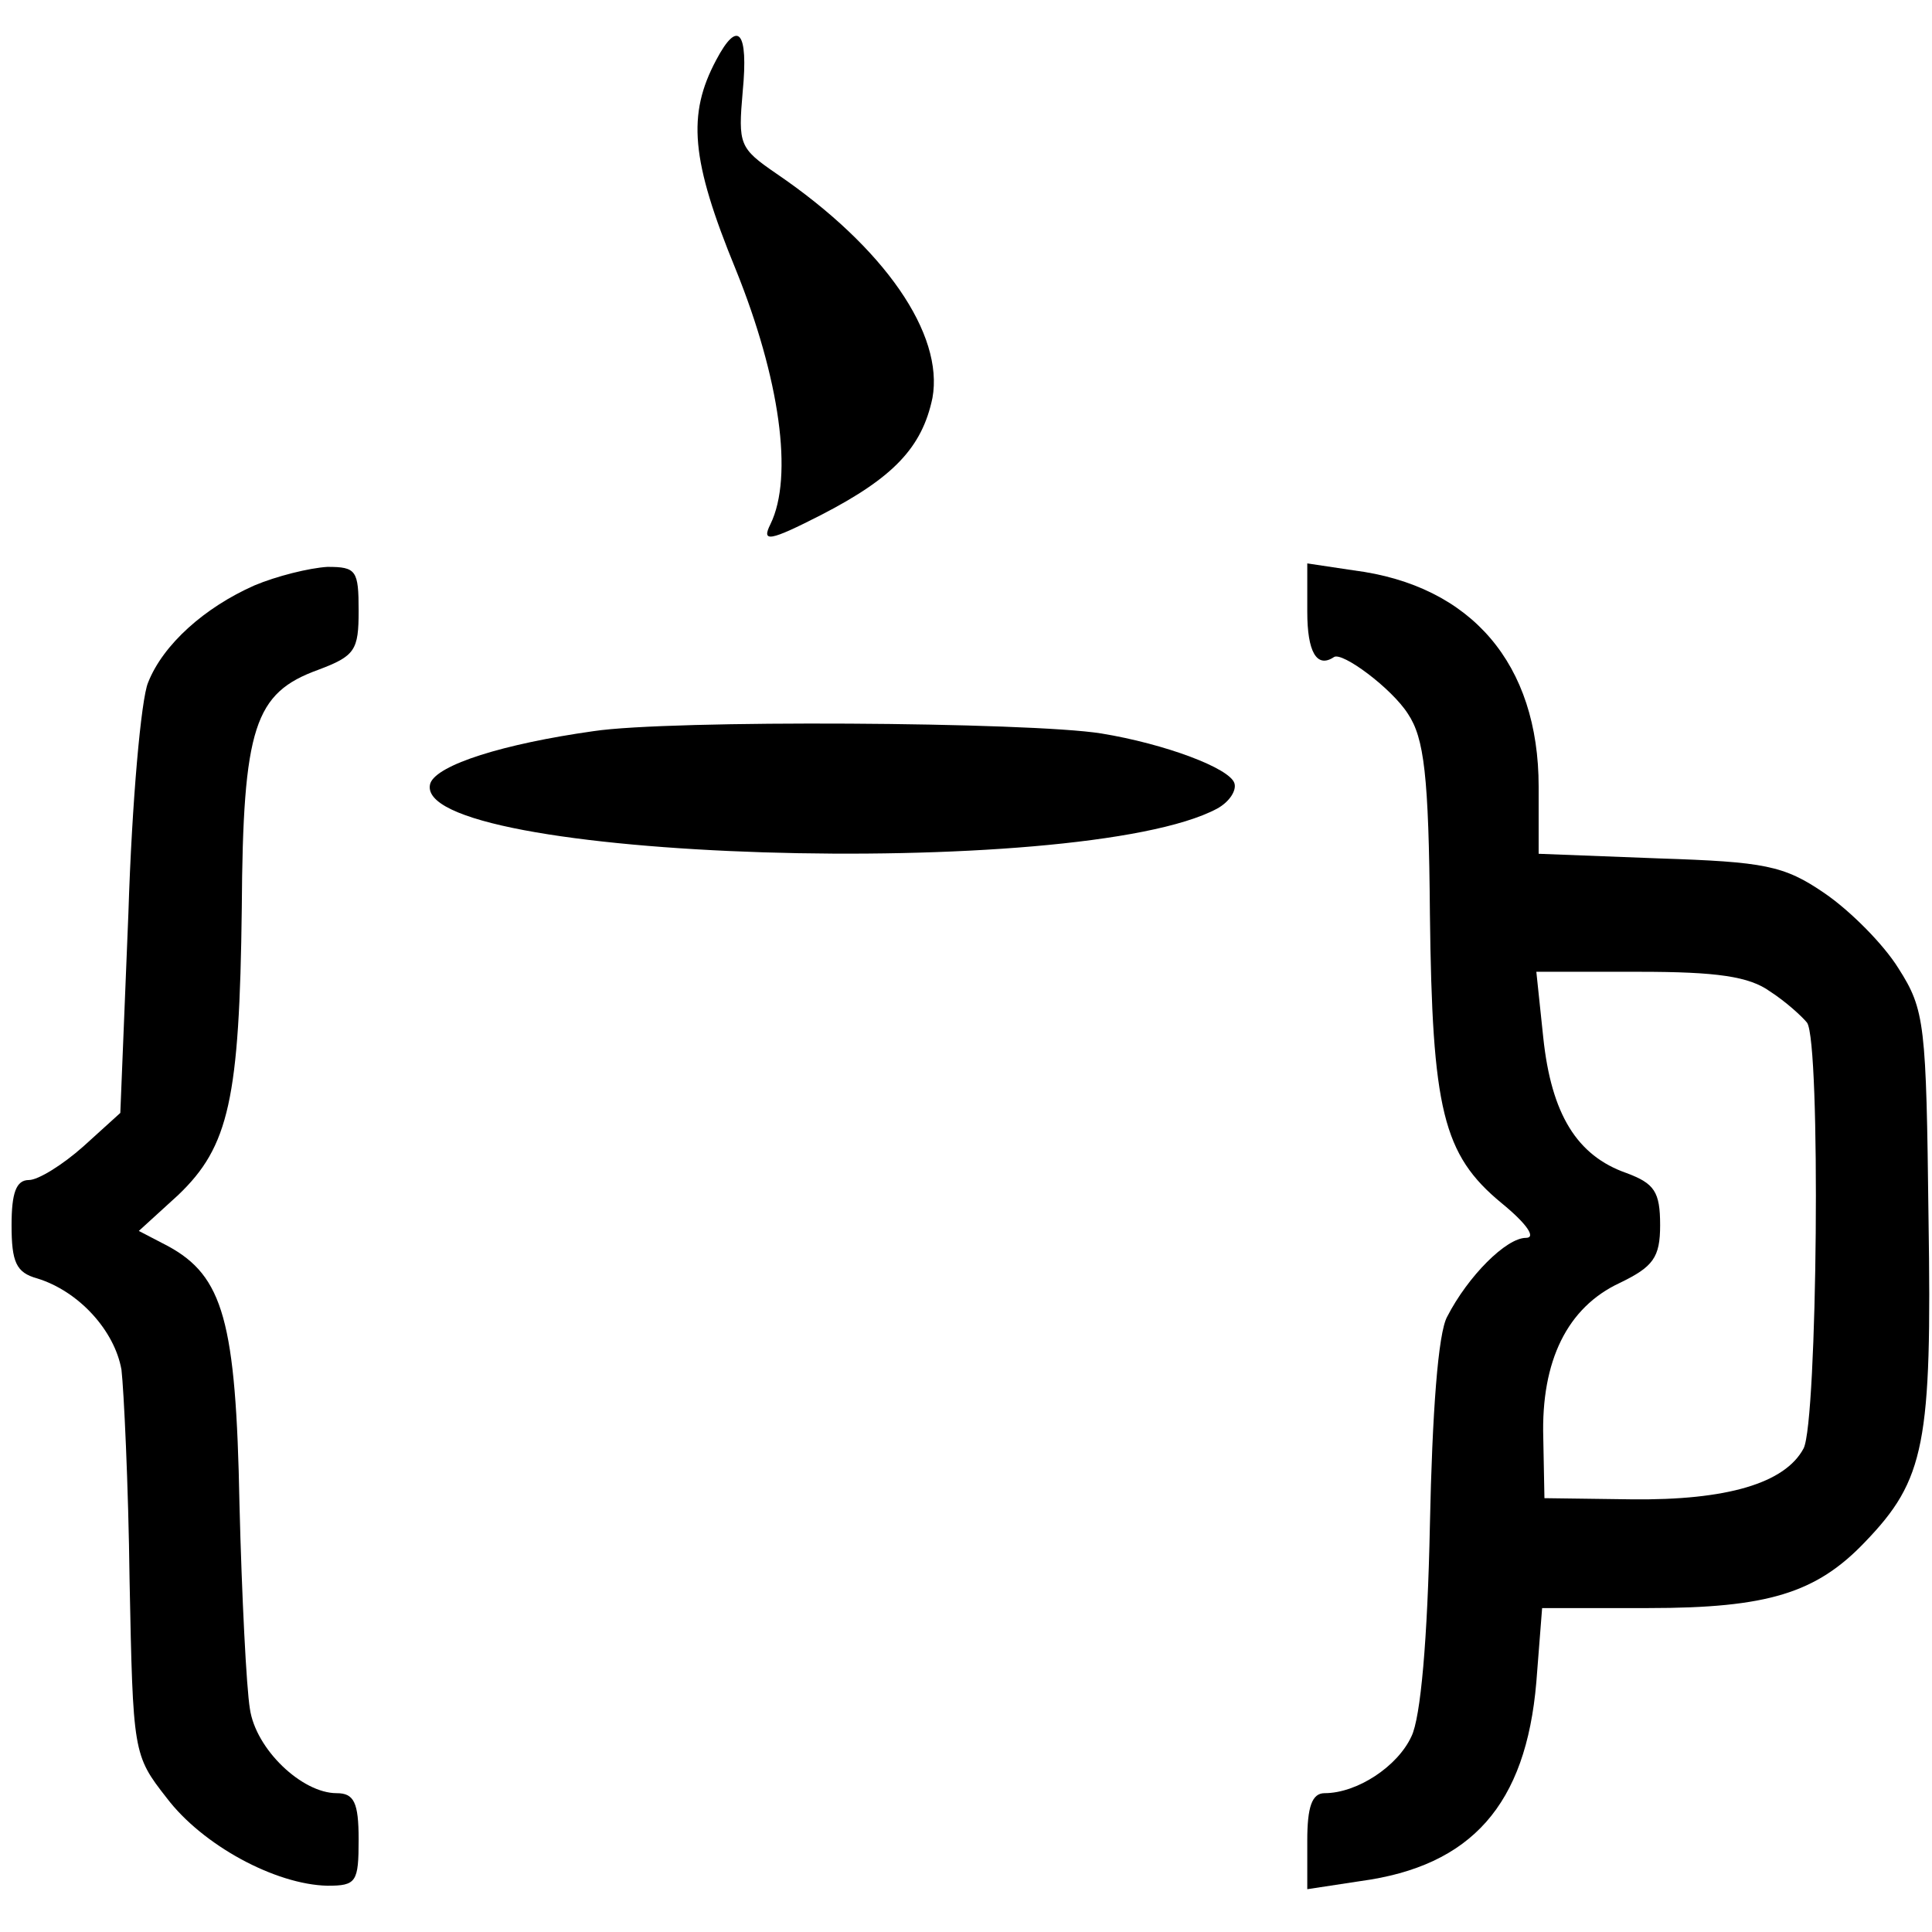 <?xml version="1.0" standalone="no"?>
<!DOCTYPE svg PUBLIC "-//W3C//DTD SVG 20010904//EN"
 "http://www.w3.org/TR/2001/REC-SVG-20010904/DTD/svg10.dtd">
<svg version="1.0" xmlns="http://www.w3.org/2000/svg"
 width="167pt" height="167pt" viewBox="0 0 167 167"
 preserveAspectRatio="xMidYMid meet">
<g transform="translate(0,167) scale(0.1,-0.1)"
fill="#000000" stroke="none">
<path d="M619 1618 c-25 -47 -22 -86 17 -181 38 -94 50 -179 30 -220 -8 -16
-1 -15 44 8 62 32 87 58 96 101 10 55 -41 130 -135 194 -32 22 -33 25 -29 71
5 52 -4 63 -23 27z"/>
<path d="M220 1164 c-43 -19 -79 -51 -92 -84 -6 -14 -14 -103 -17 -199 l-7
-173 -32 -29 c-18 -16 -39 -29 -47 -29 -11 0 -15 -11 -15 -39 0 -32 4 -41 22
-46 36 -11 67 -45 73 -79 2 -17 6 -99 7 -182 3 -149 3 -151 32 -188 31 -41 94
-75 139 -76 25 0 27 3 27 40 0 32 -4 40 -19 40 -30 0 -70 38 -75 73 -3 18 -7
97 -9 177 -3 158 -14 197 -62 223 l-25 13 34 31 c44 42 53 83 55 248 1 157 11
186 66 206 32 12 35 17 35 51 0 35 -2 38 -27 38 -16 -1 -44 -8 -63 -16z"/>
<path d="M1130 1141 c0 -34 8 -49 23 -39 7 5 50 -27 64 -49 14 -21 18 -53 19
-173 2 -169 11 -208 62 -250 22 -18 30 -30 21 -30 -17 0 -50 -33 -68 -68 -8
-14 -13 -84 -15 -180 -2 -99 -8 -167 -16 -183 -12 -26 -47 -49 -75 -49 -11 0
-15 -12 -15 -41 l0 -42 46 7 c96 13 143 66 152 172 l5 64 92 0 c103 0 145 13
187 57 52 54 58 85 55 280 -2 168 -3 180 -26 216 -13 21 -42 50 -64 65 -35 24
-52 27 -143 30 l-104 4 0 58 c0 106 -58 174 -160 187 l-40 6 0 -42z m400 -328
c14 -9 28 -22 32 -27 12 -17 9 -345 -3 -368 -16 -30 -66 -45 -149 -44 l-75 1
-1 52 c-2 67 21 113 66 134 29 14 35 22 35 50 0 29 -5 36 -29 45 -43 15 -65
51 -72 117 l-6 57 89 0 c67 0 95 -4 113 -17z"/>
<path d="M513 1038 c-78 -11 -135 -29 -141 -45 -21 -67 562 -85 680 -22 11 6
17 16 15 22 -4 13 -60 34 -115 43 -62 10 -373 12 -439 2z"/>
</g>
</svg>
